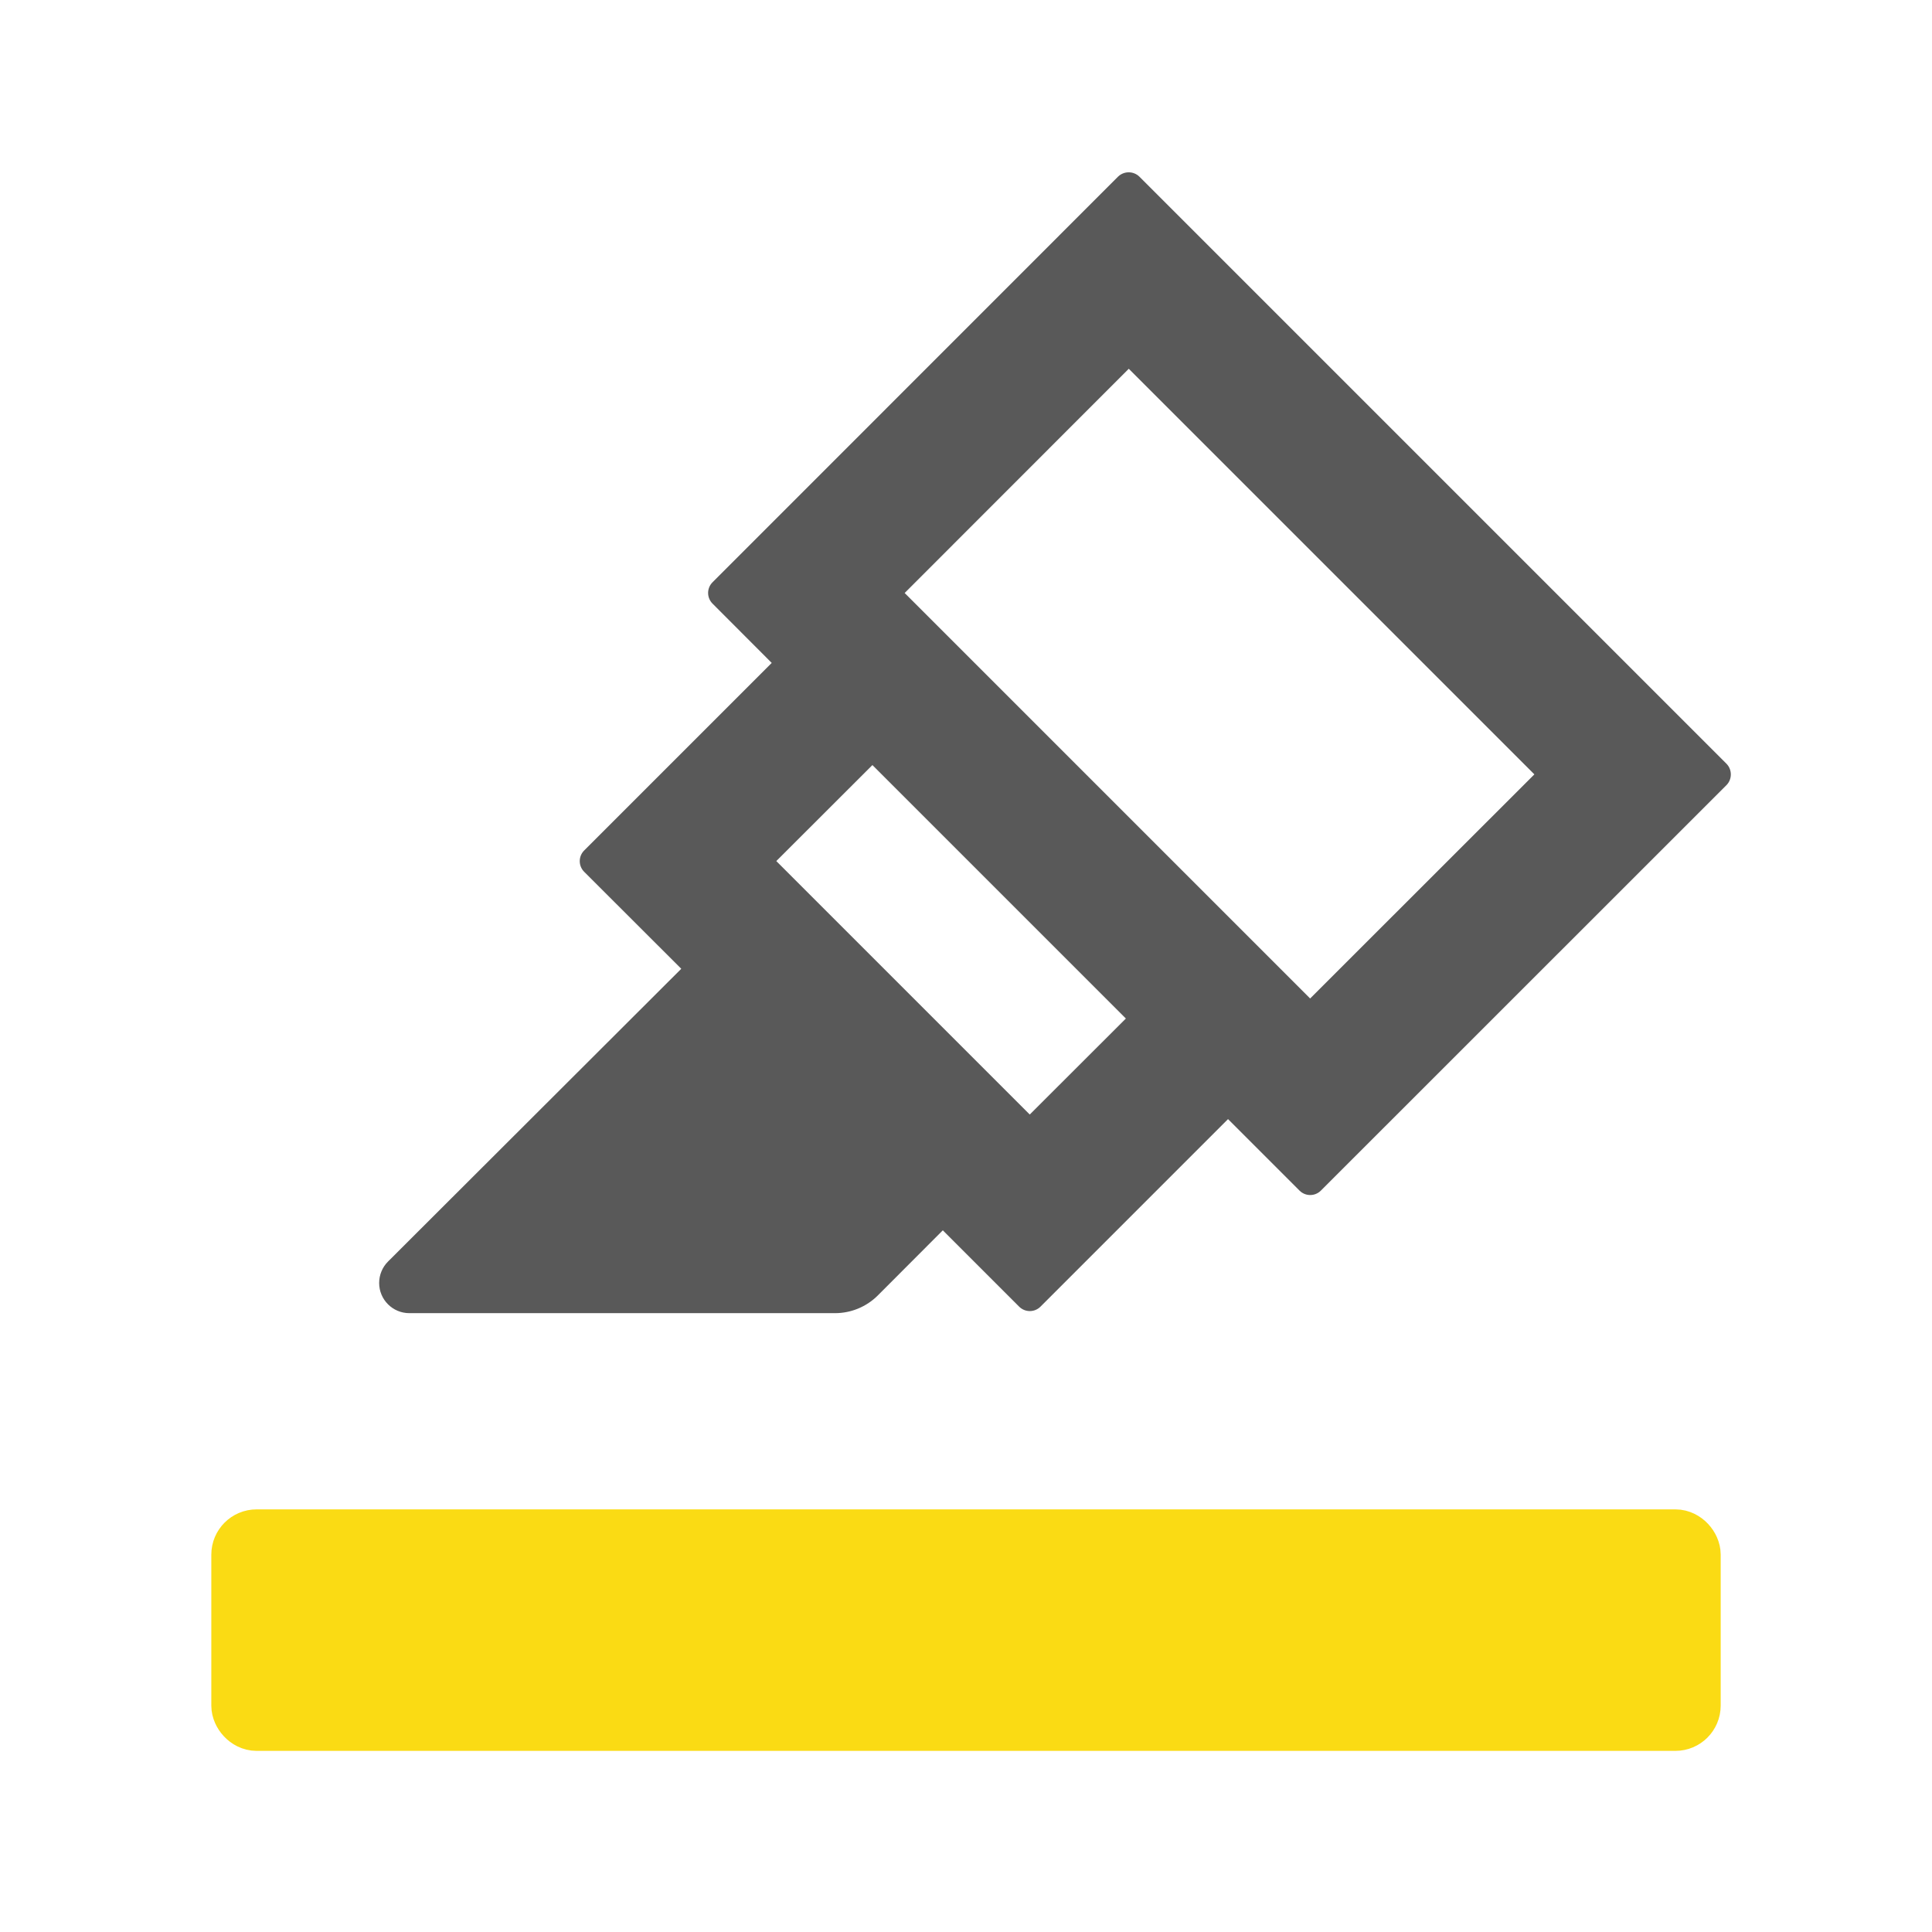<?xml version="1.0" standalone="no"?><!DOCTYPE svg PUBLIC "-//W3C//DTD SVG 1.1//EN" "http://www.w3.org/Graphics/SVG/1.1/DTD/svg11.dtd">
<svg xmlns="http://www.w3.org/2000/svg" class="icon" width="16px" height="16px" viewBox="0 0 16 16" version="1.1"><title>highlight</title><desc>Created with Sketch.</desc><g id="highlight" stroke="none" stroke-width="1" fill="none" fill-rule="evenodd"><rect id="Rectangle-55" stroke="#FADB14" stroke-width="0.5" fill="#FADB14" x="2" y="12.75" width="12" height="1.5" rx="0.125"></rect><g id="Group-2" transform="translate(2.781, 1.375)" fill-rule="nonzero"><path fill="#595959" d="M2.861,6.648 L2.057,5.845 C2.008,5.796 2.008,5.717 2.057,5.668 L3.61,4.115 L3.12,3.624 C3.071,3.575 3.071,3.496 3.12,3.447 L6.478,0.088 C6.527,0.04 6.606,0.04 6.655,0.088 L11.517,4.95 C11.565,4.999 11.565,5.078 11.517,5.127 L8.158,8.485 C8.109,8.534 8.03,8.534 7.981,8.485 L7.389,7.893 L5.836,9.446 C5.787,9.495 5.708,9.495 5.659,9.446 L5.027,8.814 L4.489,9.353 C4.395,9.447 4.267,9.5 4.135,9.5 L0.609,9.5 C0.471,9.5 0.359,9.388 0.359,9.25 C0.359,9.184 0.385,9.12 0.432,9.073 L2.861,6.648 Z M6.567,1.679 L4.711,3.536 L8.069,6.894 L9.926,5.038 L6.567,1.679 Z M3.648,5.756 L5.747,7.855 L6.543,7.06 L4.444,4.961 L3.648,5.756 Z" id="Combined-Shape"></path></g></g></svg>